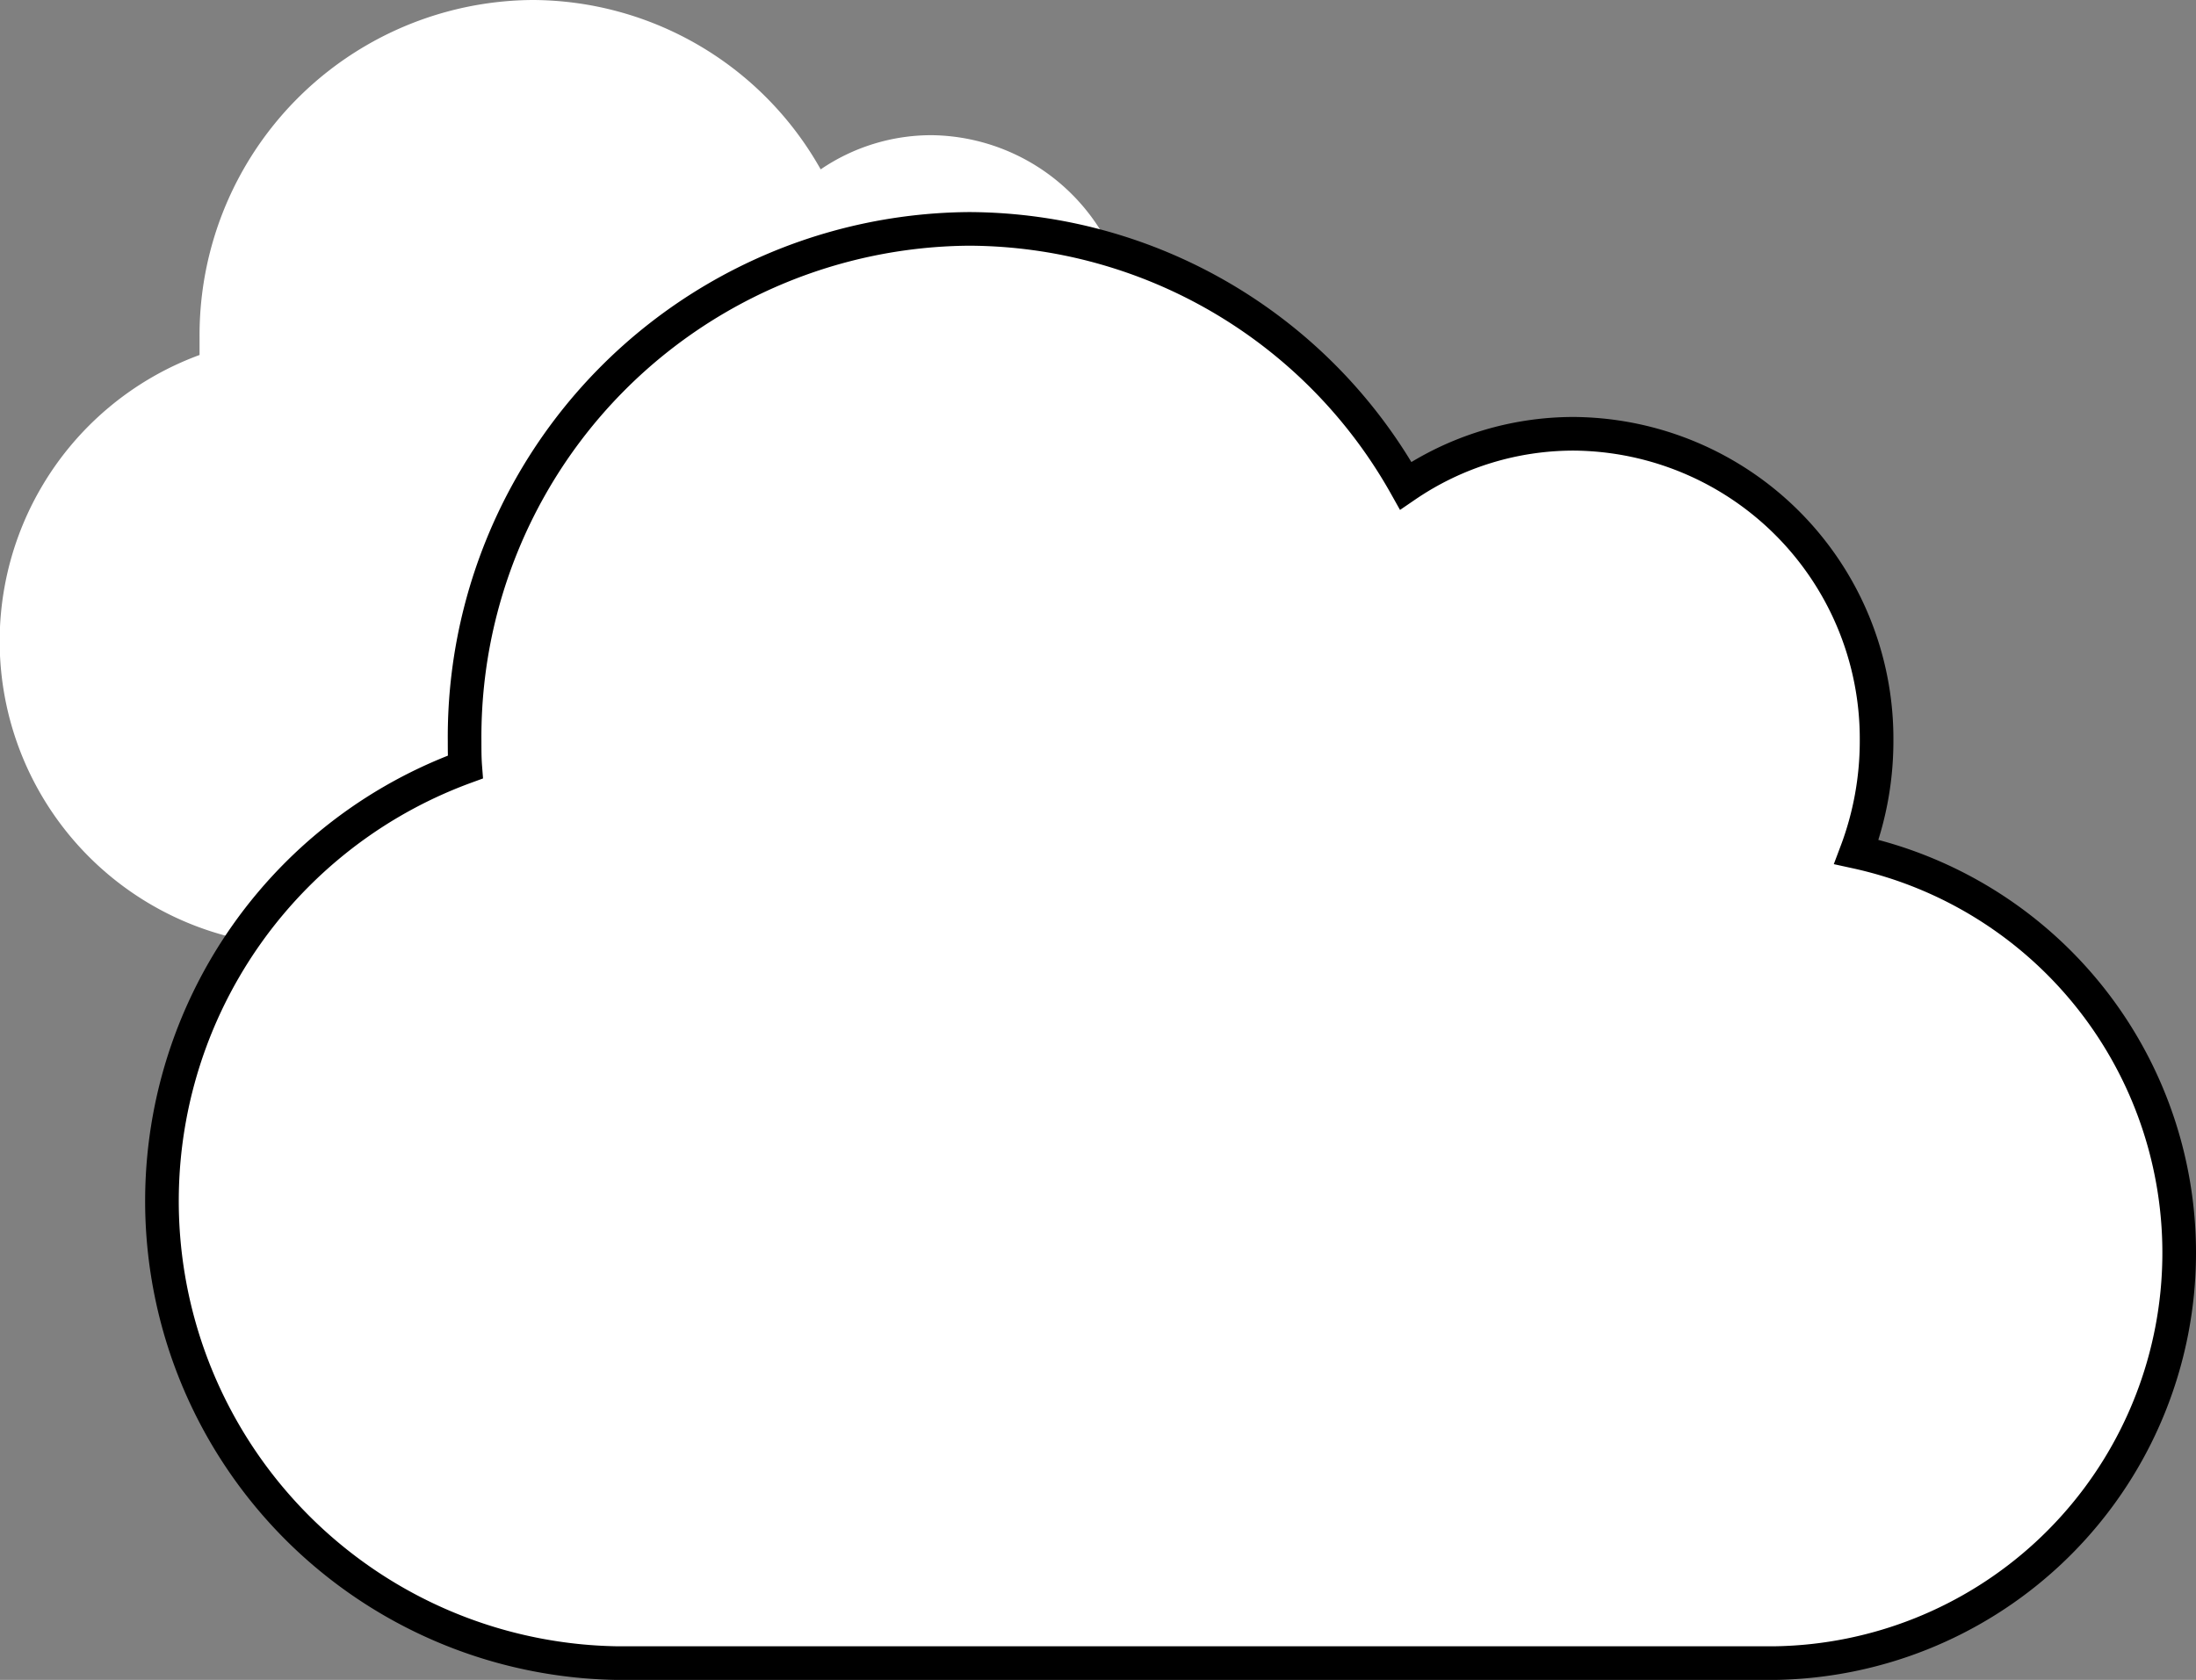 <?xml version="1.0" encoding="UTF-8" standalone="no"?>
<svg
   xmlns:dc="http://purl.org/dc/elements/1.1/"
   xmlns:cc="http://creativecommons.org/ns#"
   xmlns:rdf="http://www.w3.org/1999/02/22-rdf-syntax-ns#"
   xmlns:svg="http://www.w3.org/2000/svg"
   xmlns="http://www.w3.org/2000/svg"
   xmlns:sodipodi="http://sodipodi.sourceforge.net/DTD/sodipodi-0.dtd"
   xmlns:inkscape="http://www.inkscape.org/namespaces/inkscape"
   width="19.587"
   height="14.987"
   viewBox="0 0 19.587 14.987"
   version="1.1"
   id="svg5"
   sodipodi:docname="very-cloudy.svg"
   inkscape:version="1.0.1 (3bc2e813f5, 2020-09-07)">
  <rect x="0" y="0" width="19.587" height="14.987" fill="#808080" stroke="none"/>
  <defs
     id="defs9" />
  <sodipodi:namedview
     pagecolor="#ffffff"
     bordercolor="#666666"
     borderopacity="1"
     objecttolerance="10"
     gridtolerance="10"
     guidetolerance="10"
     inkscape:pageopacity="0"
     inkscape:pageshadow="2"
     inkscape:window-width="2880"
     inkscape:window-height="1526"
     id="namedview7"
     showgrid="false"
     inkscape:zoom="67.258288"
     inkscape:cx="9.7934999"
     inkscape:cy="7.4935002"
     inkscape:window-x="-11"
     inkscape:window-y="843"
     inkscape:window-maximized="1"
     inkscape:current-layer="Group_1" />
  <g
     id="Group_1"
     data-name="Group 1"
     transform="translate(-387.556 -81.958)">
    <path
       id="cloud-solid"
       d="M9.969,35.666a1.847,1.847,0,0,0,.119-.652,1.8,1.8,0,0,0-1.78-1.808,1.752,1.752,0,0,0-.988.305A2.957,2.957,0,0,0,4.747,32,2.99,2.99,0,0,0,1.78,35.014c0,.051,0,.1,0,.153a2.72,2.72,0,0,0,.886,5.273H9.494a2.415,2.415,0,0,0,.475-4.773Z"
       transform="translate(387.556 49.958)"
       style="fill:#ffffff;fill-opacity:1" />
    <path
       id="cloud-solid-2"
       data-name="cloud-solid"
       d="M15.114,37.558a2.8,2.8,0,0,0,.18-.988,2.721,2.721,0,0,0-2.7-2.742,2.656,2.656,0,0,0-1.5.463A4.483,4.483,0,0,0,7.2,32a4.533,4.533,0,0,0-4.5,4.57c0,.077,0,.154.006.231a4.123,4.123,0,0,0,1.344,7.994H14.394a3.661,3.661,0,0,0,.72-7.237Z"
       transform="translate(389 52)"
       stroke="#fff"
       stroke-width="0.3"
       style="stroke:#000000;stroke-opacity:1;fill:#ffffff;fill-opacity:1" />
  </g>
</svg>
